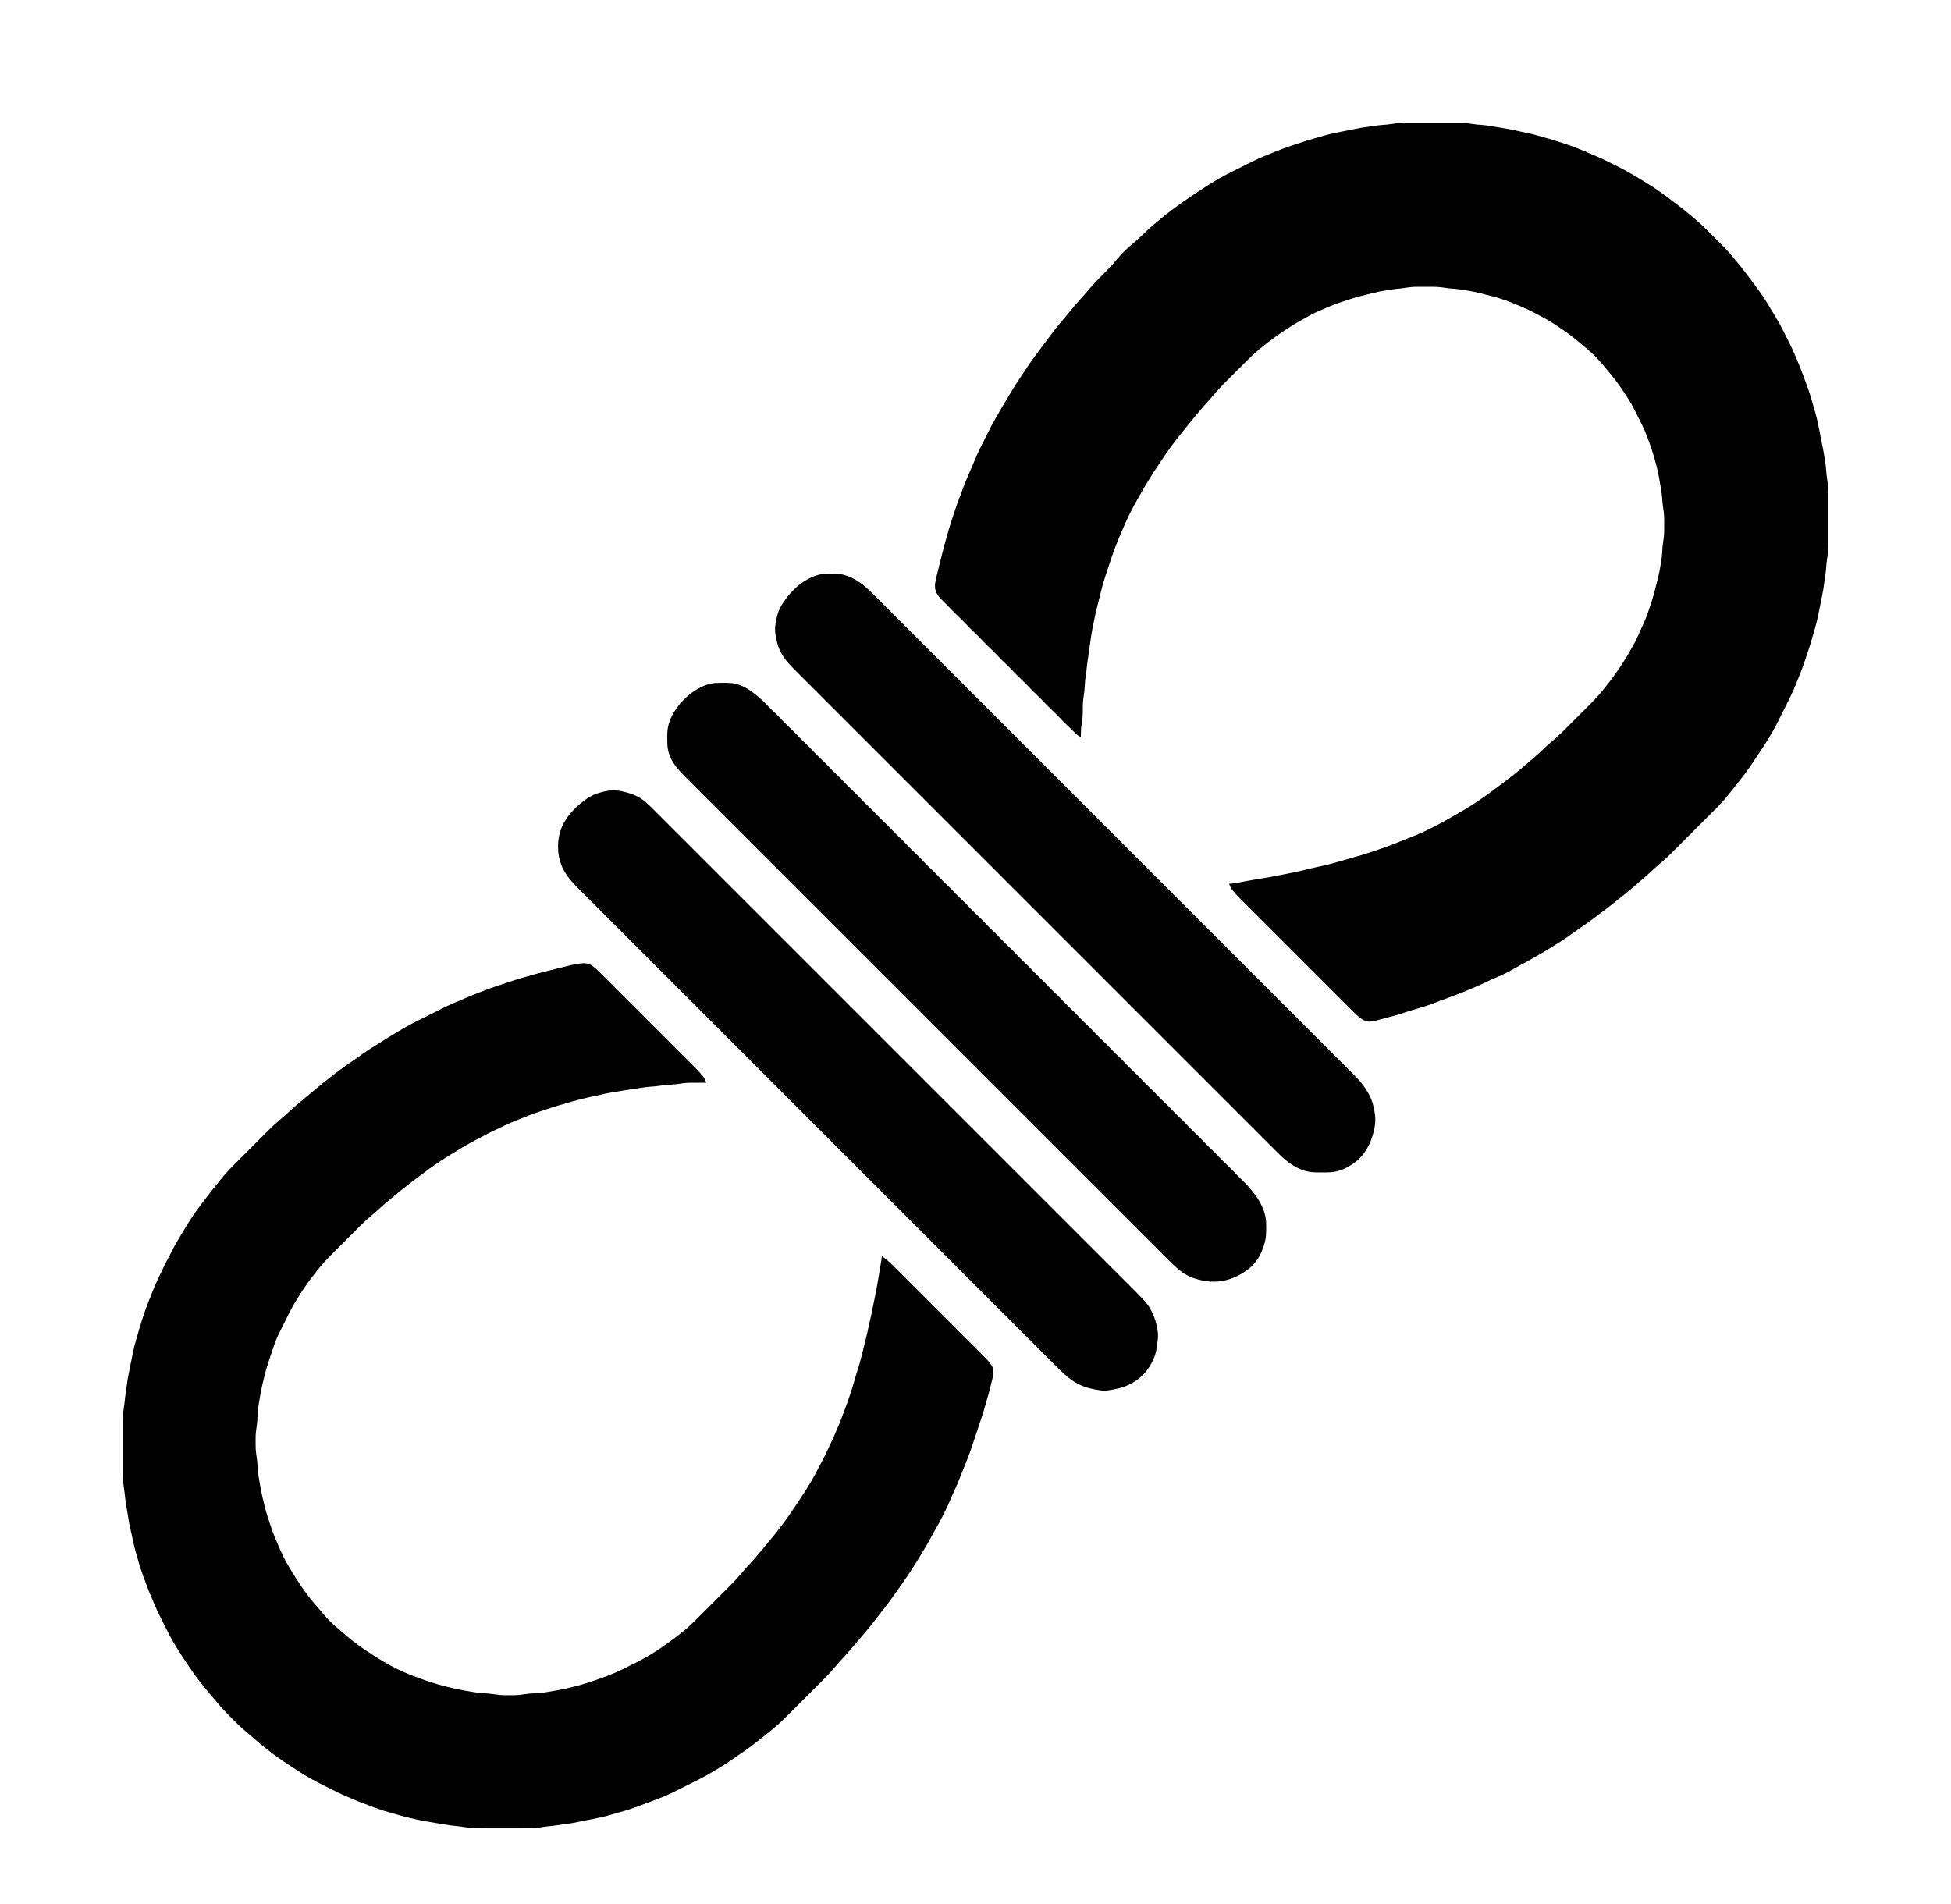 <?xml version="1.0" standalone="yes"?>
<svg xmlns="http://www.w3.org/2000/svg" width="1000" height="976">
<path style="fill:#ffffff; stroke:none;" d="M0 0L0 976L1000 976L1000 0L0 0z"/>
<path style="fill:#010101; stroke:none;" d="M554 378C554.014 376.32 554.006 374.649 554.17 372.975C554.333 371.309 554.672 369.667 554.83 368C554.957 366.669 554.981 365.336 554.997 364C555.013 362.666 554.998 361.331 555.089 360L555.286 358C555.467 356.667 555.697 355.339 555.831 354L556.169 349L556.845 344L557.282 340L557.729 337L558.271 333L558.729 330L559.435 325C559.716 323.326 560.067 321.664 560.4 320L561.424 315C561.942 312.655 562.544 310.33 563.127 308L564.127 304C564.546 302.33 564.955 300.656 565.427 299C566.293 295.969 567.337 292.99 568.333 290C569.336 286.991 570.305 283.968 571.425 281C572.059 279.321 572.736 277.657 573.424 276L575.15 272L576.861 268L578.258 265L579.756 262L581.309 259C582.403 256.977 583.582 254.999 584.719 253L586.424 250C587.406 248.322 588.398 246.65 589.425 245C591.11 242.293 592.898 239.652 594.667 237C596.461 234.309 598.242 231.609 600.155 229C602.408 225.928 604.818 222.973 607.2 220L610.424 216L612.92 213L616.282 209L618.95 206L620.718 204C622.16 202.319 623.58 200.621 625.089 199C626.36 197.636 627.684 196.32 629.001 195L635 189L639 185.004C640.312 183.704 641.627 182.406 643 181.171C644.295 180.005 645.641 178.895 647 177.805C648.65 176.481 650.306 175.163 652 173.895C653.959 172.428 655.968 171.033 658 169.671C659.647 168.566 661.308 167.485 663 166.45C664.311 165.647 665.666 164.913 667 164.15C669.31 162.83 671.594 161.464 674 160.32C675.314 159.696 676.663 159.151 678 158.579C679.994 157.726 681.972 156.833 684 156.064C685.649 155.439 687.327 154.891 689 154.333C690.991 153.67 692.982 153.003 695 152.427C696.656 151.955 698.33 151.546 700 151.127C702.326 150.542 704.648 149.922 707 149.449L710 148.921C711.664 148.644 713.326 148.368 715 148.155L718 147.845C720.003 147.605 721.985 147.227 724 147.089C724.999 147.021 726 147.013 727 147.004L730 147L733 147.001L736 147.039C737.005 147.083 738.001 147.162 739 147.286L743 147.834L746 148.075C747.005 148.163 748.001 148.284 749 148.428L752 148.921L755 149.449C757.015 149.855 759.007 150.375 761 150.873C763.679 151.543 766.366 152.194 769 153.029C771.03 153.672 773.018 154.427 775 155.204C776.342 155.73 777.675 156.282 779 156.851C780.679 157.572 782.354 158.314 784 159.109C785.692 159.926 787.342 160.822 789 161.706C790.678 162.601 792.366 163.479 794 164.453C795.702 165.468 797.354 166.567 799 167.671C801.032 169.033 803.048 170.422 805 171.898C806.708 173.189 808.354 174.552 810 175.921C812.029 177.607 814.075 179.279 815.996 181.089C817.325 182.342 818.605 183.647 819.83 185.001C821.007 186.301 822.121 187.656 823.246 189C824.897 190.974 826.55 192.946 828.102 195C829.578 196.952 830.967 198.968 832.329 201C833.648 202.966 834.952 204.944 836.127 207C836.877 208.31 837.562 209.654 838.244 211L840.247 215C841.237 216.985 842.251 218.961 843.127 221C843.972 222.967 844.682 224.989 845.413 227L846.485 230C847.023 231.656 847.514 233.327 847.999 235C848.48 236.659 848.948 238.319 849.346 240C850.048 242.975 850.581 245.985 851.08 249C851.301 250.331 851.544 251.661 851.714 253L851.925 255L852.166 258L852.83 263C852.989 264.663 852.992 266.331 852.999 268L852.996 271L852.961 273C852.917 274.006 852.838 275.001 852.714 276L852.169 280L851.831 285C851.695 286.342 851.465 287.67 851.246 289C851.027 290.335 850.818 291.673 850.551 293C850.078 295.352 849.458 297.674 848.873 300C848.454 301.67 848.045 303.344 847.573 305C846.997 307.018 846.33 309.009 845.667 311C844.996 313.011 844.341 315.033 843.547 317C842.726 319.033 841.748 320.997 840.86 323C840.12 324.669 839.447 326.366 838.63 328C837.948 329.363 837.177 330.678 836.421 332L835.28 334L833.55 337C832.515 338.692 831.434 340.353 830.329 342C828.966 344.033 827.562 346.034 826.105 348L823.789 351C822.459 352.689 821.122 354.378 819.711 356C817.896 358.086 815.947 360.04 813.999 362L810 366L804 372C802.347 373.65 800.709 375.319 799 376.911L797 378.714L793 382.169L789 385.914L787 387.714L783 391.13L780 393.725L777 396.195C774.052 398.574 771.03 400.854 768 403.127C765.357 405.109 762.72 407.098 760 408.974C757.059 411.004 754.059 412.948 751 414.796C748.034 416.588 745.009 418.281 742 419.999L739 421.691C737.348 422.572 735.674 423.41 734 424.247C732.341 425.076 730.687 425.919 729 426.691C727.028 427.594 725.012 428.392 723 429.2L718 431.2C715.344 432.262 712.696 433.348 710 434.308C708.012 435.016 706.002 435.666 704 436.333C702.005 436.998 700.013 437.674 698 438.28L694 439.421L692 440L686 441.709C684.336 442.187 682.68 442.685 681 443.105C678.349 443.768 675.658 444.254 673 444.884L666 446.576C663.675 447.089 661.335 447.533 659 448C656.336 448.533 653.674 449.093 651 449.576L648 450.08L642 451.081L638 451.803C636.389 452.116 634.781 452.449 633.16 452.71L631.671 452.902L630 453L630.654 454.671L630.995 455.159L631.61 456.16L633.149 458.025L635.019 460.002L638 463L647 472L682 507L689 514L693 517.995L695 519.941L696 520.852L698 522.393L699 522.958L701 523.589C702.689 523.876 704.38 523.396 706 522.985L708 522.424L712 521.371C713.676 520.934 715.345 520.487 717 519.975L723 518.025C725.658 517.2 728.359 516.525 731 515.645C733.362 514.858 735.668 513.919 738 513.05L742 511.576L745 510.424L750 508.551L754 506.85C755.669 506.136 757.349 505.447 759 504.691L764 502.309L768 500.576C769.348 499.992 770.686 499.387 772 498.73C774.728 497.366 777.328 495.773 780 494.306L783 492.694L788 489.85L792 487.551L797 484.424L801 481.921C803.38 480.357 805.659 478.646 808 477.025L813 473.573C814.687 472.367 816.341 471.116 818 469.873C820.342 468.119 822.687 466.368 825 464.576L829 461.4C831.347 459.525 833.706 457.665 836 455.725L840 452.271L844 448.834L848 445.166C849.984 443.394 852.053 441.724 854 439.911C855.709 438.318 857.347 436.65 859 435L867 427L876 418C878.303 415.696 880.649 413.423 882.829 411C884.852 408.752 886.712 406.36 888.6 404C890.714 401.359 892.844 398.729 894.845 396C896.758 393.391 898.539 390.691 900.333 388L904.308 382C905.786 379.704 907.216 377.37 908.573 375C909.326 373.683 910.048 372.349 910.742 371L912.247 368L914.247 364L916.247 360C917.238 358.013 918.24 356.032 919.138 354C919.867 352.351 920.529 350.673 921.2 349C922.133 346.674 923.084 344.353 923.947 342C924.795 339.686 925.555 337.338 926.333 335L927.974 330L929.421 325C929.991 323.002 930.601 321.016 931.105 319C931.848 316.026 932.399 313.005 933 310L933.999 305L934.565 302L935.13 298L935.715 294L935.925 292L936.166 289C936.381 286.994 936.773 285.015 936.911 283C936.979 282.001 936.987 281 936.996 280L937 276L937 266L937 256L936.996 252C936.987 251 936.979 249.999 936.911 249C936.773 246.985 936.381 245.006 936.166 243L935.925 240L935.714 238C935.544 236.661 935.301 235.331 935.08 234L934.576 231L933.2 224L932.199 219C931.859 217.328 931.519 215.656 931.105 214C930.601 211.984 929.991 209.998 929.421 208L928.28 204C927.664 201.987 927.013 199.984 926.308 198L924.424 193L922.551 188L920.85 184C920.136 182.331 919.449 180.65 918.691 179C917.607 176.637 916.412 174.324 915.247 172C914.237 169.986 913.236 167.968 912.138 166C911.007 163.973 909.795 161.991 908.6 160L905.575 155C904.517 153.306 903.422 151.637 902.279 150C900.38 147.283 898.364 144.649 896.373 142C895.113 140.323 893.852 138.646 892.551 137C891.479 135.643 890.354 134.328 889.246 133C888.123 131.654 887.006 130.301 885.83 129C883.645 126.581 881.304 124.305 879 122L875 118.004C873.688 116.704 872.371 115.408 871 114.17C869.699 112.994 868.346 111.877 867 110.754C865.672 109.646 864.357 108.521 863 107.449C861.354 106.148 859.678 104.887 858 103.627C855.027 101.392 852.072 99.127 849 97.029C846.076 95.031 843.035 93.221 840 91.4C837.683 90.009 835.376 88.597 833 87.309C831.354 86.416 829.673 85.592 828 84.753C825.676 83.588 823.363 82.394 821 81.309C819.35 80.551 817.668 79.867 816 79.15L812 77.424C810.343 76.736 808.679 76.059 807 75.425C805.018 74.677 803.01 74.003 801 73.333C799.338 72.779 797.675 72.232 796 71.72L792 70.579C790.003 70.009 788.016 69.399 786 68.895C784.012 68.398 782 68.017 780 67.576L775 66.449L771 65.753L766 64.92C764.668 64.701 763.339 64.456 762 64.285L760 64.075L757 63.834C754.994 63.619 753.015 63.227 751 63.09C750.002 63.021 749 63.013 748 63.004L744 63L733 63L723 63L720 63.004C719 63.013 717.999 63.021 717 63.09C714.985 63.227 713.006 63.619 711 63.834L708 64.075L706 64.285L702 64.87L698 65.435L694 66.2L690 67L686 67.801C684.328 68.142 682.656 68.481 681 68.895C679.32 69.315 677.664 69.813 676 70.291C673.999 70.865 671.988 71.408 670 72.025C667.99 72.65 665.997 73.334 664 74C661.995 74.669 659.985 75.325 658 76.053C655.647 76.916 653.326 77.867 651 78.8C648.988 79.608 646.972 80.406 645 81.309C643.313 82.081 641.66 82.925 640 83.753L636 85.753L632 87.753L629 89.258C627.65 89.953 626.317 90.674 625 91.427C622.63 92.784 620.296 94.214 618 95.692L613 99C610.658 100.561 608.303 102.104 606 103.721C604.65 104.668 603.322 105.645 602 106.63L598 109.662C596.304 110.991 594.654 112.374 593 113.754C591.654 114.877 590.302 115.996 589 117.17C586.957 119.011 585.041 120.987 583 122.83L579.001 126.286C577.988 127.176 576.994 128.085 576.039 129.039C575.085 129.993 574.176 130.988 573.286 132.001L570.714 135C569.823 136.025 568.899 137.018 567.961 138C565.701 140.363 563.319 142.607 561.089 145C559.278 146.945 557.601 149.006 555.845 151L552.282 155C550.019 157.64 547.81 160.327 545.586 163C544.203 164.663 542.799 166.31 541.449 168C539.62 170.29 537.885 172.655 536.127 175L533.127 179C531.639 180.987 530.147 182.969 528.721 185C527.334 186.975 526.006 188.992 524.667 191C523.116 193.325 521.548 195.639 520.053 198C519.008 199.65 518.006 201.326 517 203L513.424 209L511.719 212C510.582 213.999 509.403 215.977 508.309 218C507.064 220.302 505.923 222.66 504.753 225C503.59 227.325 502.394 229.637 501.309 232C500.4 233.979 499.582 236 498.719 238L496.15 244L494.449 248L492.576 253L490.692 258L489 263L487.67 267C487.237 268.328 486.814 269.659 486.424 271L485.579 274C485.008 275.999 484.413 277.99 483.884 280L482.627 285L481.127 291L480.13 295L479.667 297L479.319 299L479.232 300L479.238 301L479.357 301.999L480.031 303.985L481.303 305.911L482.109 306.83L483.85 308.576L485.576 310.285L489.075 313.925L493.576 318.285L497.075 321.925L499.834 324.576L501.576 326.285L505.075 329.925L508.715 333.424L510.424 335.166L513.075 337.925L517.576 342.285L521.075 345.925L525.576 350.285L529.075 353.925L533.576 358.285L537.075 361.925L541.576 366.285L545.075 369.925L548.711 373.406L550.38 375.032L551.126 375.768L552.008 376.522L552.427 376.929L554 378M420 294.529C417.898 295.014 415.885 295.866 414 296.905C411.454 298.308 409.13 300.076 407.04 302.093L405.184 304.015L404.326 305.004L403.519 306.001L402.055 308L400.765 310C400.189 310.969 399.655 311.959 399.221 313C398.681 314.292 398.328 315.638 398.019 317L397.62 319L397.329 321L397.26 323C397.3 324.342 397.537 325.688 397.809 327C398.017 328.006 398.238 329.004 398.493 330L398.785 331L399.532 333L400 334L401.133 336L402.532 338L403.329 339L404.185 340L406.04 342L407.015 343L410 346L419 355L430 366L613 549L647 583L654 589.996C655.623 591.599 657.238 593.219 659 594.671C660.266 595.714 661.595 596.674 663 597.521L665 598.622L666 599.095C666.958 599.55 667.981 599.918 669 600.211C669.984 600.493 670.984 600.692 672 600.815C673.328 600.975 674.665 600.975 676 600.996L679 600.996C680.334 600.98 681.673 600.975 683 600.815C684.016 600.692 685.016 600.494 686 600.211C687.741 599.71 689.416 598.969 691 598.095L692.996 596.892L693.985 596.211L695.907 594.671L696.815 593.815L698.471 591.96C699.229 591.022 699.878 590.017 700.521 588.999L701.622 587L702.525 585L702.907 584C703.249 583.007 703.566 582.014 703.841 581C704.372 579.039 704.796 577.035 704.895 575C704.994 572.98 704.754 570.983 704.381 569C704.126 567.646 703.8 566.318 703.401 565L702.64 563C702.196 561.971 701.674 560.973 701.12 560C700.327 558.609 699.448 557.268 698.471 556C697.101 554.222 695.549 552.606 693.985 551L689 546L670 527L490 347L452 309L447 304.015C445.096 302.16 443.17 300.335 441 298.789L439 297.479L438 296.905L437 296.378L436 295.905L435 295.479C434.012 295.112 433.03 294.767 432 294.529C430.032 294.075 428.012 294.008 426 294.008C423.988 294.008 421.968 294.075 420 294.529M364 350.529C361.898 351.014 359.885 351.866 358 352.905C355.845 354.093 353.844 355.541 352.015 357.185C349.48 359.463 347.241 362.08 345.479 365C343.994 367.461 342.828 370.158 342.329 373C341.982 374.973 341.99 377.004 342.005 379C342.017 380.668 342.035 382.352 342.329 384C342.709 386.119 343.473 388.129 344.533 390L345.8 392L346.532 393L348.185 395L349.093 396L351.015 398L354 401L358 405L375 422L558 605L593 640L597 644L600 646.985C602.188 649.116 604.409 651.226 607 652.867C608.266 653.669 609.603 654.34 611 654.881C611.98 655.261 612.988 655.563 614 655.84C615.639 656.29 617.309 656.647 619 656.826C619.991 656.931 621.003 656.987 622 656.971C622.999 656.955 624.007 656.952 625 656.826L627 656.532C628.012 656.32 629.012 656.088 630 655.779C632.096 655.124 634.096 654.211 636 653.12C637.735 652.125 639.416 651.011 640.907 649.671L642.671 647.907L643.468 646.96L644.867 644.996L646.004 643L646.482 642L647.289 640L647.637 639C648.092 637.704 648.448 636.355 648.674 635C648.951 633.346 648.983 631.672 648.995 630C649.01 628.004 649.017 625.973 648.671 624C648.242 621.553 647.318 619.198 646.176 617C645.639 615.967 645.051 614.967 644.401 614C643.707 612.966 642.941 611.986 642.181 611.001C641.134 609.646 640.016 608.337 638.844 607.089C637.424 605.578 635.878 604.193 634.424 602.715L630.925 599.075L626.424 594.715L622.925 591.075L620.166 588.424L618.424 586.715L614.925 583.075L611.285 579.576L609.576 577.834L606.925 575.075L603.285 571.576L598.925 567.075L595.285 563.576L590.925 559.075L587.285 555.576L585.576 553.834L582.925 551.075L580.166 548.424L578.424 546.715L574.925 543.075L572.166 540.424L570.424 538.715L566.925 535.075L563.285 531.576L561.576 529.834L558.925 527.075L556.166 524.424L554.424 522.715L550.925 519.075L547.285 515.576L545.576 513.834L542.925 511.075L540.166 508.424L538.424 506.715L534.925 503.075L531.285 499.576L529.576 497.834L526.925 495.075L523.285 491.576L521.576 489.834L518.925 487.075L515.285 483.576L513.576 481.834L510.925 479.075L507.285 475.576L505.576 473.834L502.925 471.075L500.166 468.424L498.424 466.715L494.925 463.075L492.166 460.424L490.424 458.715L486.925 455.075L483.285 451.576L481.576 449.834L478.925 447.075L475.285 443.576L473.576 441.834L470.925 439.075L467.285 435.576L465.576 433.834L462.925 431.075L459.285 427.576L454.925 423.075L451.285 419.576L446.925 415.075L444.166 412.424L442.424 410.715L438.925 407.075L434.424 402.715L430.925 399.075L426.424 394.715L422.925 391.075L420.166 388.424L418.424 386.715L414.925 383.075L410.424 378.715L406.925 375.075L402.424 370.715L398.925 367.075L396.166 364.424L394.424 362.718C393.259 361.526 392.126 360.298 390.91 359.156C389.663 357.984 388.355 356.864 386.999 355.819C385.397 354.585 383.792 353.367 382 352.414C380.125 351.416 378.093 350.697 376 350.329C374.027 349.982 371.996 349.99 370 350.005C367.985 350.02 365.972 350.074 364 350.529M311 405.465C309.991 405.642 308.988 405.89 308 406.16C306.638 406.532 305.283 406.958 304 407.554L302 408.613L301 409.249L299 410.684L297.004 412.301L295.04 414.09C291.867 417.181 289.108 420.817 287.559 425C287.078 426.301 286.752 427.645 286.468 429L286.174 431L286.091 432L286.029 434L286.091 436L286.174 437L286.468 439C286.68 440.012 286.908 441.014 287.224 442L287.955 444L288.403 445L289.482 447L290.789 449L292.329 451C293.482 452.399 294.744 453.708 296.015 455L301 460L316 475L361 520L496 655L535 694L542 700.996C544.223 703.192 546.448 705.392 549 707.211C551.154 708.746 553.505 710.011 556 710.896C557.625 711.472 559.312 711.857 561 712.192C562.648 712.519 564.313 712.821 566 712.821C567.348 712.821 568.676 712.621 570 712.383C571.34 712.143 572.686 711.871 574 711.51L576 710.896L577 710.522L579 709.622C580.042 709.127 581.024 708.508 581.996 707.892L582.985 707.211L583.96 706.471L585.815 704.815C587.524 703.106 588.929 701.111 590.095 699C590.971 697.414 591.703 695.741 592.211 694C592.689 692.365 592.903 690.683 593.126 689C593.345 687.342 593.599 685.677 593.541 684C593.494 682.659 593.272 681.308 592.981 680C592.757 678.996 592.547 677.979 592.226 677L591.532 675C591.115 673.982 590.687 672.975 590.175 672C589.44 670.598 588.614 669.228 587.61 668L585.895 666L582.996 663L579 659L559 639L379 459L339 419L334 414.015C332.412 412.475 330.82 410.92 329 409.649C327.75 408.776 326.407 408.064 325 407.479C323.703 406.94 322.354 406.526 321 406.159C320.007 405.89 319.008 405.667 318 405.465L317 405.304L315 405.13L314 405.13L313 405.188L311 405.465M452 644L451.817 645.671L451.724 646.159L451.41 648.045L450.414 654L449.576 659C449.093 661.674 448.533 664.335 448 667C447.533 669.334 447.086 671.675 446.576 674L445.424 679L444.349 684C443.734 686.677 443.04 689.336 442.373 692C441.789 694.337 441.233 696.683 440.573 699L438.72 705L436.975 711L435.667 715L433.947 720L432.424 724L430.551 729L428.85 733C428.136 734.669 427.447 736.349 426.691 738L424.297 743L422.398 747L419.777 752L417.691 756C416.958 757.352 416.182 758.679 415.396 760C414.394 761.684 413.368 763.353 412.308 765L408.333 771C406.994 773.008 405.666 775.024 404.279 777C403.332 778.35 402.355 779.678 401.37 781L398.338 785C396.742 787.037 395.068 789.011 393.414 791L390.08 795C388.677 796.678 387.281 798.359 385.834 800L382.166 804C380.394 805.984 378.724 808.053 376.91 810C375.639 811.365 374.316 812.68 372.999 814L369 818L360 827C357.694 829.305 355.405 831.627 353 833.829C351.716 835.006 350.358 836.104 349 837.192L346 839.525L342 842.421C340.346 843.606 338.702 844.805 337 845.921L334 847.796L331 849.573C328.064 851.253 325.026 852.738 322 854.247C320.013 855.238 318.032 856.24 316 857.138C313.377 858.298 310.697 859.334 308 860.308L305 861.333C302.678 862.113 300.356 862.9 298 863.573L295 864.37C293.338 864.791 291.674 865.206 290 865.576C287.348 866.16 284.678 866.638 282 867.08C280.339 867.355 278.677 867.665 277 867.83C275.005 868.027 272.996 867.977 271 868.17L267 868.714C266.001 868.838 265.006 868.917 264 868.961C263.002 869.004 261.999 869.003 261 868.998C259.331 868.991 257.663 868.989 256 868.83L253 868.424C252 868.285 251.006 868.167 250 868.086C248.669 867.979 247.328 867.982 246 867.831C244.324 867.64 242.664 867.355 241 867.08L238 866.576C236.329 866.267 234.66 865.942 233 865.576C231.326 865.206 229.662 864.791 228 864.37L225 863.573C222.982 862.997 220.991 862.33 219 861.667L215 860.308C213.321 859.701 211.657 859.059 210 858.396C208.655 857.857 207.318 857.295 206 856.691L203 855.241L200 853.691C197.964 852.588 195.974 851.398 194 850.189C191.629 848.737 189.3 847.219 187 845.656C184.961 844.27 182.942 842.852 181 841.332C179.284 839.988 177.652 838.55 176 837.13C174.334 835.698 172.641 834.296 171.004 832.83C169.993 831.925 169.027 830.967 168.09 829.985C166.261 828.071 164.594 826.007 162.87 824C161.45 822.348 160.012 820.716 158.668 819C157.148 817.058 155.73 815.039 154.344 813C152.781 810.7 151.263 808.371 149.811 806C148.209 803.386 146.642 800.744 145.27 798C144.288 796.037 143.439 794.018 142.579 792L140.861 788C140.452 787.008 140.054 786.012 139.695 785L138.001 780C137.453 778.341 136.907 776.681 136.427 775L135.63 772C135.209 770.338 134.794 768.674 134.424 767C134.058 765.34 133.733 763.671 133.424 762L132.92 759C132.699 757.669 132.453 756.339 132.286 755L132.086 753C132.001 751.667 131.964 750.33 131.831 749L131.285 745L131.09 743L131.015 741L131.004 738C131.015 736.664 131.043 735.331 131.17 734L131.576 731C131.715 730.001 131.837 729.007 131.911 728C132.033 726.335 132.006 724.663 132.17 723C132.269 721.994 132.431 720.998 132.59 720L133.081 717C133.476 714.657 133.913 712.321 134.424 710C134.794 708.326 135.209 706.662 135.63 705L136.427 702C137.004 699.981 137.672 697.992 138.333 696L139.667 692C140.234 690.324 140.788 688.641 141.453 687C142.143 685.297 142.946 683.648 143.756 682L146.753 676C147.592 674.327 148.416 672.646 149.309 671C150.227 669.307 151.208 667.648 152.204 666C153.851 663.272 155.571 660.591 157.428 658C158.894 655.955 160.436 653.967 162.004 652C163.356 650.304 164.719 648.613 166.171 647C167.721 645.277 169.366 643.643 171.001 642L176 637L182 631C183.653 629.35 185.291 627.682 187 626.089C188.945 624.278 191.006 622.601 193 620.845L197 617.282L201 613.92L205 610.611C206.977 609.007 208.976 607.429 211 605.884L216 602.127C218.312 600.395 220.623 598.666 223 597.025C225.297 595.44 227.631 593.901 230 592.425L235 589.4C236.991 588.205 238.973 586.994 241 585.862C242.974 584.76 244.998 583.752 247 582.703L250 581.108L252 580.108L255 578.703C257 577.755 258.975 576.756 261 575.862C262.649 575.133 264.327 574.471 266 573.8C268.326 572.867 270.647 571.916 273 571.053C275.314 570.205 277.661 569.446 280 568.667C281.995 568.002 283.986 567.326 286 566.72L291 565.291L294 564.424L298 563.375L302 562.424L306 561.576L311 560.449C312.658 560.117 314.333 559.867 316 559.586C318.665 559.139 321.328 558.677 324 558.272L327 557.87L331 557.285L333 557.075L336 556.834L341 556.169L346 555.831C347.34 555.697 348.667 555.467 350 555.286L352 555.089C353.329 554.998 354.664 555.004 355.995 555.001L362 555L361.346 553.329L361.005 552.841L360.39 551.839L358.851 549.975C357.603 548.615 356.3 547.309 354.999 546L347 538L318 509L312 503L308 499.005C307.018 498.043 306.055 497.047 305 496.163L303 494.693L302 494.198L301 493.89L299 493.738L297 493.94C295.997 494.086 294.992 494.242 294 494.449C292.323 494.799 290.663 495.213 289 495.627L281 497.627L276 498.884C273.989 499.413 271.999 500.008 270 500.579L267 501.424L264 502.344L257 504.667C254.662 505.446 252.315 506.205 250 507.053C248.321 507.669 246.661 508.337 245 509L239 511.424L236 512.719C234 513.581 231.979 514.4 230 515.309C228.314 516.083 226.66 516.925 225 517.753L219 520.753L215 522.753C213.327 523.591 211.646 524.417 210 525.309C207.283 526.782 204.648 528.408 202 530L198 532.424L194 534.95L189 538.079C186.959 539.42 185.001 540.88 183 542.28L177 546.427C175.313 547.634 173.654 548.879 172 550.13C169.635 551.917 167.302 553.743 165 555.611C162.31 557.794 159.661 560.029 157 562.247L154 564.754L151 567.286L146 571.834C144.016 573.606 141.947 575.276 140 577.089C138.291 578.682 136.653 580.35 135 582L128 589L121.001 596C119.052 597.958 117.104 599.914 115.289 602C114.437 602.98 113.621 603.99 112.804 605L109.6 609L106.424 613L102.63 618C101.404 619.648 100.187 621.303 99.028 623C97.251 625.603 95.624 628.299 94 631C92.801 632.994 91.583 634.98 90.427 637L89.309 639L86.703 644L84.602 648L82.223 653C81.429 654.664 80.607 656.313 79.862 658C78.988 659.977 78.202 661.993 77.4 664C76.47 666.323 75.532 668.643 74.692 671L73.333 675L71.72 680L70.579 684C70.009 685.998 69.399 687.984 68.895 690C68.234 692.645 67.734 695.328 67.2 698L66.2 703L65.435 707L64.87 711L64.155 716L63.845 719C63.645 720.67 63.329 722.326 63.17 724C62.948 726.325 63.001 728.668 63 731L63 742L63 753C63.001 755.332 62.948 757.675 63.17 760C63.329 761.674 63.645 763.33 63.845 765L64.282 769L64.92 773L65.586 777C65.867 778.667 66.117 780.342 66.449 782L67.576 787C68.017 789 68.398 791.012 68.895 793C69.399 795.016 70.009 797.002 70.579 799C71.055 800.669 71.502 802.346 72.028 804C72.457 805.346 72.928 806.677 73.424 808L74.576 811L76.449 816L78.15 820C78.864 821.669 79.551 823.35 80.309 825C81.083 826.686 81.925 828.34 82.753 830L84.753 834C85.762 836.015 86.764 838.032 87.862 840C89.379 842.72 91.016 845.376 92.692 848L95.333 852L98.721 857C99.665 858.357 100.651 859.686 101.654 861C103.47 863.378 105.352 865.708 107.275 868L109.87 871C111.303 872.666 112.695 874.37 114.17 876C115.725 877.719 117.365 879.357 119.001 880.999C120.316 882.32 121.636 883.64 123 884.911C124.941 886.718 126.99 888.401 129 890.13L133 893.565C135.933 895.983 138.911 898.355 142 900.572C144.292 902.217 146.649 903.772 149 905.333C152.593 907.717 156.233 910.036 160 912.138C162.618 913.599 165.319 914.906 168 916.247C170.325 917.41 172.637 918.606 175 919.691C176.65 920.449 178.331 921.135 180 921.85C181.331 922.42 182.651 923.022 184 923.551L189 925.424L192 926.576C193.323 927.072 194.654 927.543 196 927.971C197.984 928.603 199.999 929.135 202 929.709L205 930.576C207.65 931.303 210.316 931.984 213 932.576C216.972 933.452 220.99 934.085 225 934.753C226.998 935.086 228.995 935.432 231 935.718L235 936.155C237.003 936.395 238.986 936.773 241 936.911C241.998 936.979 243 936.987 244 936.996L248 937L258 937L268 937L272 936.996C273 936.987 274.002 936.979 275 936.911L277 936.714L280 936.282L284 935.845L288 935.271L293 934.565L297 933.8L302 932.8C304.672 932.266 307.355 931.766 310 931.105C312.016 930.601 314.002 929.991 316 929.421L320 928.28C322.013 927.664 324.016 927.013 326 926.308L331 924.424L336 922.576C337.677 921.937 339.35 921.278 341 920.573C343.378 919.556 345.687 918.401 348 917.247L352 915.247L356 913.247C358.015 912.238 360.032 911.236 362 910.138C363.688 909.196 365.342 908.194 367 907.2C369.017 905.99 371.039 904.785 373 903.484L378 900.024L381 897.975C382.35 897.042 383.686 896.089 385 895.105C387.376 893.326 389.682 891.454 392 889.6C394.013 887.99 396.054 886.404 398 884.711C400.086 882.896 402.041 880.948 404 878.999L411 872L419 864C420.984 862.015 422.997 860.054 424.91 858C426.724 856.053 428.394 853.984 430.166 852L434.715 847L438.13 843L440.728 840L444.079 836L446.551 833L450.424 828C451.984 825.999 453.583 824.03 455.105 822C456.583 820.029 457.989 818.005 459.421 816L462.28 812L465.667 807L468.308 803C469.79 800.698 471.192 798.347 472.6 796L475.573 791L478.306 786L481.691 780L483.244 777L484.742 774L486.139 771L487.86 767L490.573 761C491.419 759.016 492.199 757.003 493 755C494.199 752.003 495.421 749.015 496.575 746C497.081 744.678 497.541 743.339 497.997 742L501.333 732C502.221 729.337 503.141 726.681 503.975 724L505.421 719L506.849 714L507.873 710L508.621 707L509.053 705L509.186 704L509.096 702L508.799 701L508.306 700L506.837 698C505.953 696.945 504.957 695.982 503.995 695L500 691L494 685L468 659L460 651.001L457.025 648.059L455.16 646.321L454.159 645.517L453.671 645.086L452 644z"/>
</svg>
